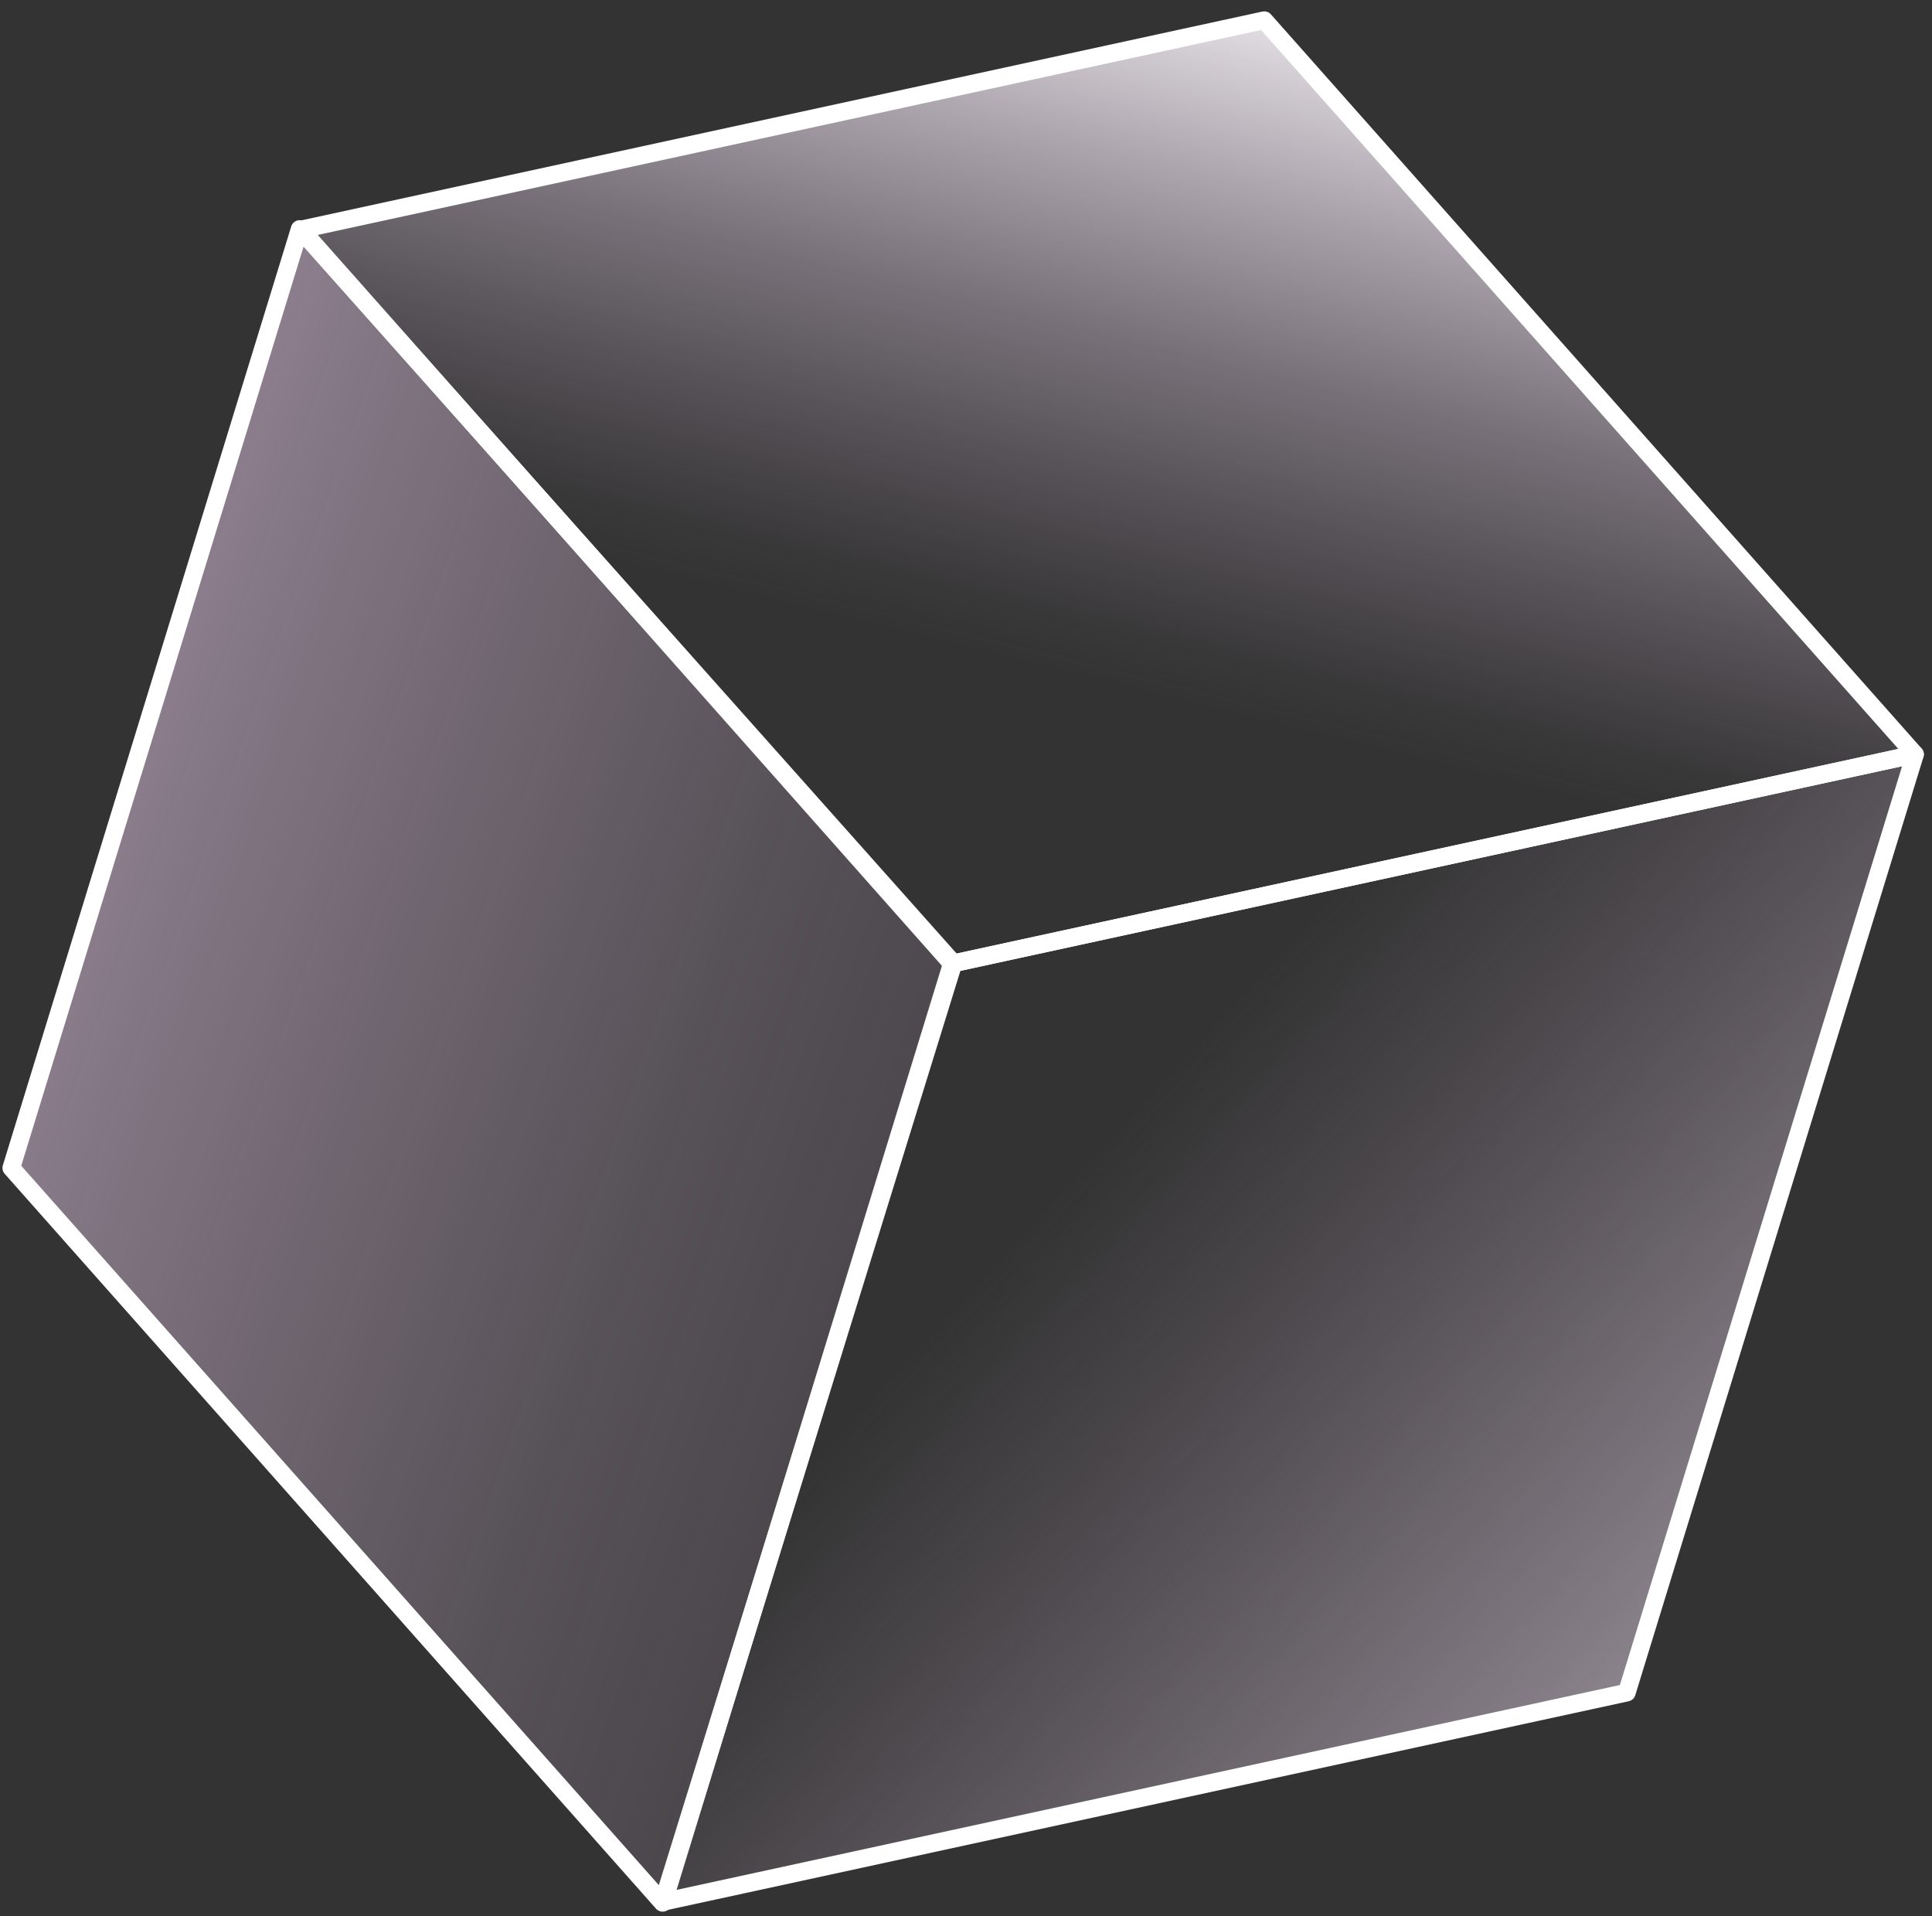 <svg width="121" height="120" viewBox="0 0 121 120" fill="none" xmlns="http://www.w3.org/2000/svg">
<rect x="0" y="0" width="121" height="120" fill="#333333" stroke="none"/>
<path d="M119.934 47.24L101.887 105.993L41.566 119.091L59.613 60.346L119.934 47.24Z" fill="url(#paint0_linear_1_2869)" stroke="white" stroke-width="1.11" stroke-linejoin="round"/>
<path d="M119.934 47.24L79.18 1.266L18.858 14.371L59.613 60.346L119.934 47.24Z" fill="url(#paint1_linear_1_2869)" stroke="white" stroke-width="1.11" stroke-linejoin="round"/>
<path d="M59.715 60.324L18.77 14.342L0.709 73.138L41.5 119.156L59.715 60.324Z" fill="url(#paint2_linear_1_2869)" stroke="white" stroke-width="1.11" stroke-linejoin="round"/>
<defs>
<linearGradient id="paint0_linear_1_2869" x1="151.157" y1="147.681" x2="41.052" y2="46.939" gradientUnits="userSpaceOnUse">
<stop offset="0.07" stop-color="white"/>
<stop offset="0.39" stop-color="#FAEAFB" stop-opacity="0.51"/>
<stop offset="0.64" stop-color="#F6DAF8" stop-opacity="0.14"/>
<stop offset="0.75" stop-color="#F5D5F8" stop-opacity="0"/>
</linearGradient>
<linearGradient id="paint1_linear_1_2869" x1="84.582" y1="-31.643" x2="60.36" y2="66.668" gradientUnits="userSpaceOnUse">
<stop offset="0.28" stop-color="white"/>
<stop offset="0.3" stop-color="#FEFCFE" stop-opacity="0.94"/>
<stop offset="0.43" stop-color="#FBEEFC" stop-opacity="0.61"/>
<stop offset="0.54" stop-color="#F8E3FA" stop-opacity="0.35"/>
<stop offset="0.64" stop-color="#F6DBF9" stop-opacity="0.16"/>
<stop offset="0.71" stop-color="#F5D6F8" stop-opacity="0.04"/>
<stop offset="0.75" stop-color="#F5D5F8" stop-opacity="0"/>
</linearGradient>
<linearGradient id="paint2_linear_1_2869" x1="-77.216" y1="29.223" x2="205.214" y2="127.79" gradientUnits="userSpaceOnUse">
<stop offset="0.07" stop-color="#FFDFFF"/>
<stop offset="0.16" stop-color="#FCDCFD" stop-opacity="0.75"/>
<stop offset="0.25" stop-color="#FADAFB" stop-opacity="0.53"/>
<stop offset="0.34" stop-color="#F8D8FA" stop-opacity="0.34"/>
<stop offset="0.42" stop-color="#F6D6F9" stop-opacity="0.19"/>
<stop offset="0.5" stop-color="#F5D5F8" stop-opacity="0.09"/>
<stop offset="0.57" stop-color="#F5D5F8" stop-opacity="0.02"/>
<stop offset="0.62" stop-color="#F5D5F8" stop-opacity="0"/>
</linearGradient>
</defs>
</svg>
